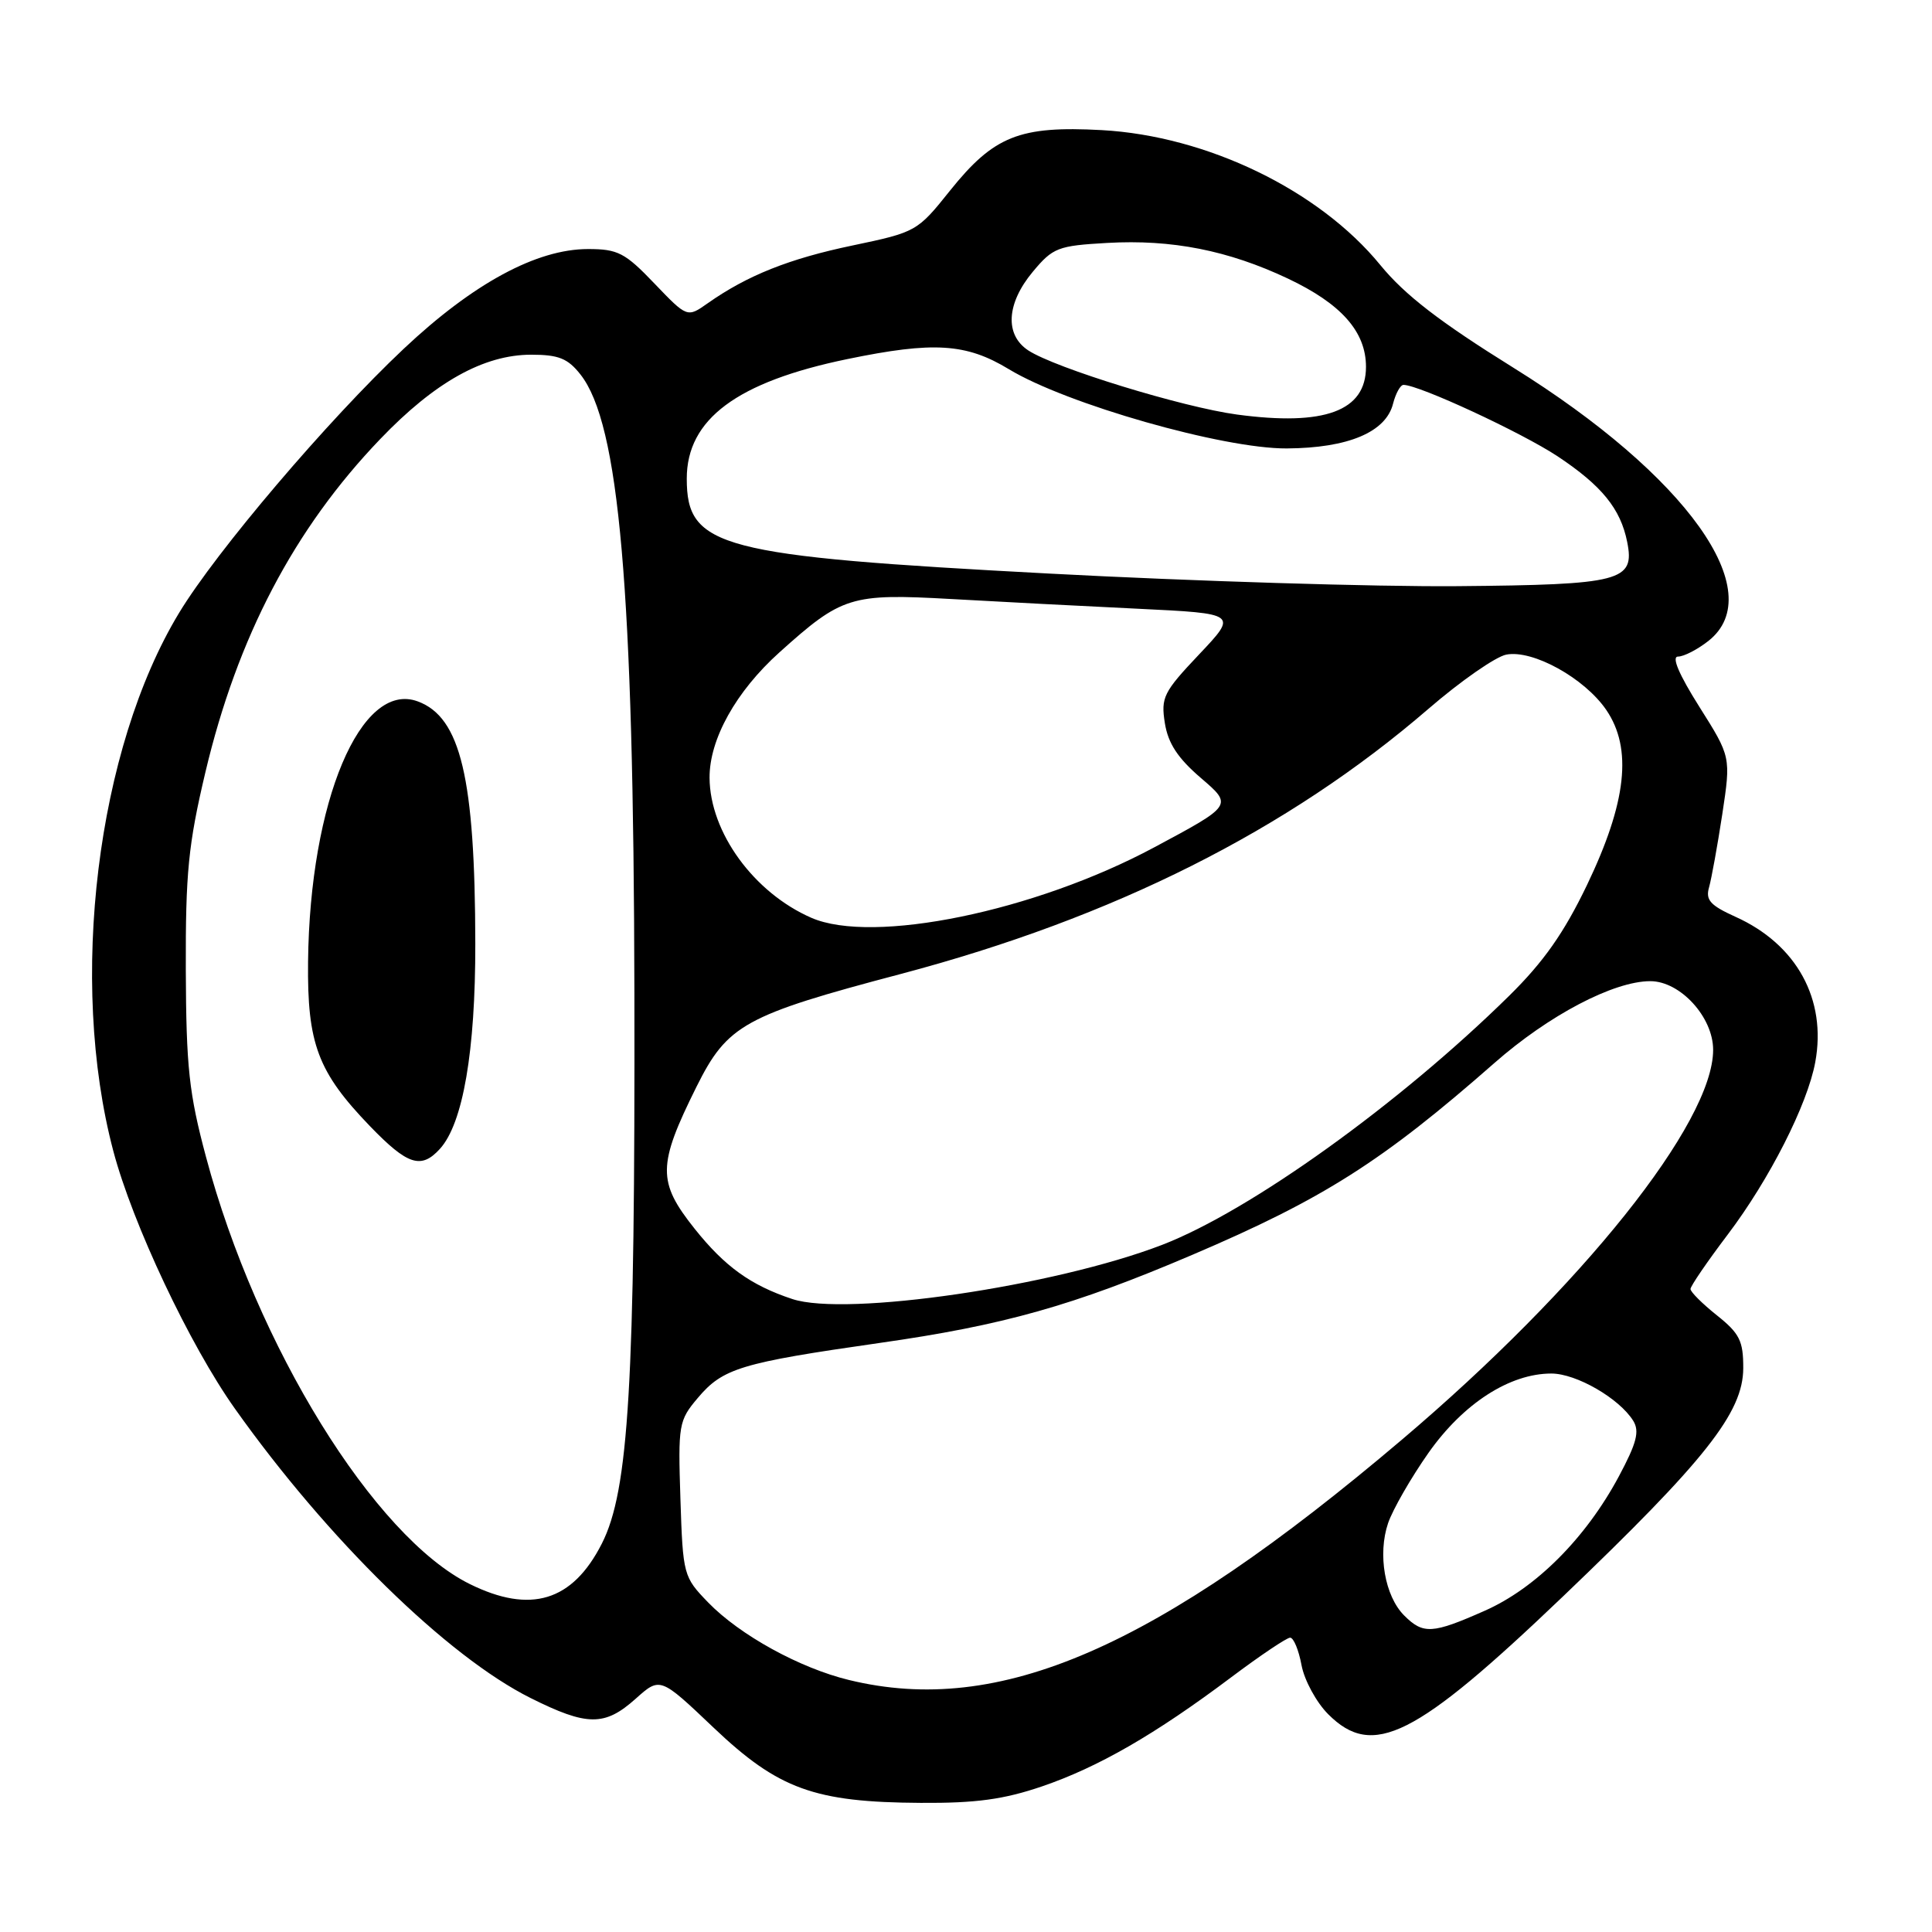<?xml version="1.0" encoding="UTF-8" standalone="no"?>
<!DOCTYPE svg PUBLIC "-//W3C//DTD SVG 1.1//EN" "http://www.w3.org/Graphics/SVG/1.1/DTD/svg11.dtd" >
<svg xmlns="http://www.w3.org/2000/svg" xmlns:xlink="http://www.w3.org/1999/xlink" version="1.1" viewBox="0 0 256 256">
 <g >
 <path fill="currentColor"
d=" M 138.06 236.71 C 145.53 234.16 153.06 229.82 163.14 222.25 C 166.99 219.36 170.50 217.00 170.95 217.00 C 171.41 217.00 172.09 218.64 172.46 220.65 C 172.84 222.66 174.43 225.58 176.00 227.15 C 181.91 233.06 187.52 230.25 207.09 211.55 C 225.99 193.48 230.97 187.17 230.99 181.29 C 231.00 177.68 230.51 176.69 227.50 174.29 C 225.58 172.76 224.00 171.19 224.00 170.80 C 224.00 170.42 226.22 167.17 228.93 163.59 C 234.46 156.28 239.49 146.38 240.53 140.75 C 242.07 132.43 238.07 125.14 229.98 121.49 C 226.62 119.97 225.97 119.26 226.46 117.57 C 226.78 116.43 227.57 112.08 228.21 107.90 C 229.36 100.29 229.36 100.29 225.17 93.65 C 222.46 89.35 221.46 87.00 222.35 87.00 C 223.11 87.00 224.92 86.07 226.37 84.93 C 234.55 78.49 223.50 63.01 200.51 48.71 C 190.77 42.65 186.15 39.09 182.90 35.12 C 174.79 25.20 159.94 18.01 145.98 17.24 C 135.10 16.65 131.69 18.01 125.88 25.26 C 121.56 30.67 121.39 30.76 113.00 32.52 C 104.56 34.28 99.01 36.50 93.78 40.18 C 91.06 42.10 91.06 42.10 86.70 37.55 C 82.82 33.49 81.86 33.00 77.92 33.00 C 71.11 33.00 62.70 37.55 53.50 46.21 C 43.44 55.68 28.67 73.04 23.73 81.21 C 12.82 99.22 9.06 129.98 15.01 152.50 C 17.56 162.15 25.14 178.23 31.13 186.66 C 43.39 203.94 59.26 219.48 70.31 225.00 C 77.80 228.74 80.12 228.76 84.22 225.10 C 87.47 222.19 87.47 222.19 94.55 228.92 C 103.14 237.08 107.92 238.81 122.00 238.89 C 129.32 238.94 133.01 238.43 138.06 236.71 Z  M 112.50 222.61 C 105.97 221.03 98.02 216.65 93.84 212.34 C 90.56 208.95 90.49 208.72 90.16 198.63 C 89.84 188.77 89.93 188.23 92.45 185.25 C 95.77 181.30 98.16 180.58 116.47 177.96 C 132.99 175.61 142.17 173.02 157.97 166.28 C 175.34 158.87 183.18 153.89 198.02 140.85 C 205.21 134.53 213.79 130.02 218.66 130.01 C 222.63 130.00 227.00 134.76 227.00 139.11 C 227.00 148.77 209.62 170.54 185.74 190.78 C 153.09 218.48 132.42 227.46 112.50 222.61 Z  M 186.06 214.06 C 183.49 211.49 182.53 205.94 183.93 201.82 C 184.56 199.99 186.97 195.80 189.29 192.50 C 193.89 185.97 200.04 182.00 205.56 182.00 C 208.87 182.00 214.56 185.29 216.41 188.26 C 217.27 189.66 216.88 191.19 214.50 195.64 C 210.13 203.80 203.50 210.45 196.72 213.44 C 189.79 216.51 188.58 216.58 186.06 214.06 Z  M 62.24 209.89 C 49.58 203.62 33.99 178.37 27.30 153.31 C 25.04 144.87 24.67 141.41 24.62 128.50 C 24.58 115.66 24.95 111.90 27.21 102.35 C 31.45 84.43 38.98 70.06 50.38 58.18 C 57.62 50.62 64.11 47.00 70.39 47.00 C 74.02 47.00 75.24 47.49 76.92 49.63 C 82.06 56.16 83.96 77.94 84.06 131.50 C 84.16 183.37 83.33 197.49 79.74 204.55 C 75.85 212.19 70.31 213.88 62.24 209.89 Z  M 58.30 152.22 C 61.35 148.85 63.00 139.28 62.98 125.04 C 62.95 103.07 61.04 95.04 55.36 92.94 C 47.81 90.14 41.05 106.18 40.82 127.43 C 40.70 138.31 42.11 142.05 49.04 149.24 C 54.01 154.39 55.81 154.97 58.30 152.22 Z  M 104.99 172.13 C 99.48 170.31 96.03 167.82 92.04 162.81 C 87.09 156.60 87.12 154.40 92.28 144.02 C 96.38 135.78 98.63 134.53 119.38 129.05 C 147.56 121.59 170.64 110.00 189.27 93.93 C 193.54 90.24 198.19 87.01 199.59 86.74 C 203.11 86.06 209.96 89.86 212.84 94.07 C 216.33 99.19 215.54 106.31 210.28 117.28 C 207.23 123.62 204.55 127.44 199.95 131.97 C 185.43 146.26 165.68 160.44 153.99 164.95 C 139.73 170.44 112.12 174.49 104.99 172.13 Z  M 107.50 121.61 C 99.88 118.28 94.07 110.29 94.02 103.07 C 93.99 97.96 97.52 91.62 103.27 86.45 C 111.56 78.99 112.73 78.63 125.97 79.37 C 132.31 79.73 143.46 80.31 150.75 80.66 C 164.01 81.30 164.01 81.30 158.88 86.72 C 154.16 91.71 153.81 92.42 154.35 95.82 C 154.78 98.51 156.07 100.47 159.14 103.10 C 163.35 106.71 163.35 106.71 152.92 112.29 C 137.07 120.78 115.65 125.17 107.50 121.61 Z  M 139.00 76.00 C 95.26 73.68 91.00 72.56 91.00 63.42 C 91.00 55.55 97.65 50.60 112.28 47.58 C 123.70 45.22 128.03 45.49 133.68 48.92 C 141.31 53.55 162.08 59.47 170.50 59.42 C 178.64 59.37 183.65 57.26 184.59 53.48 C 184.94 52.12 185.56 51.00 185.97 51.00 C 188.03 51.00 201.62 57.31 206.40 60.47 C 212.25 64.36 214.73 67.41 215.61 71.81 C 216.65 77.01 214.85 77.48 193.10 77.67 C 182.32 77.76 157.97 77.01 139.00 76.00 Z  M 163.91 54.93 C 156.71 53.96 139.84 48.78 136.25 46.43 C 133.11 44.37 133.35 40.20 136.86 36.00 C 139.52 32.81 140.18 32.56 146.70 32.19 C 155.28 31.70 162.75 33.18 170.65 36.91 C 177.73 40.26 181.00 43.95 181.00 48.61 C 181.00 54.47 175.52 56.49 163.91 54.93 Z "/>
</g>
</svg>